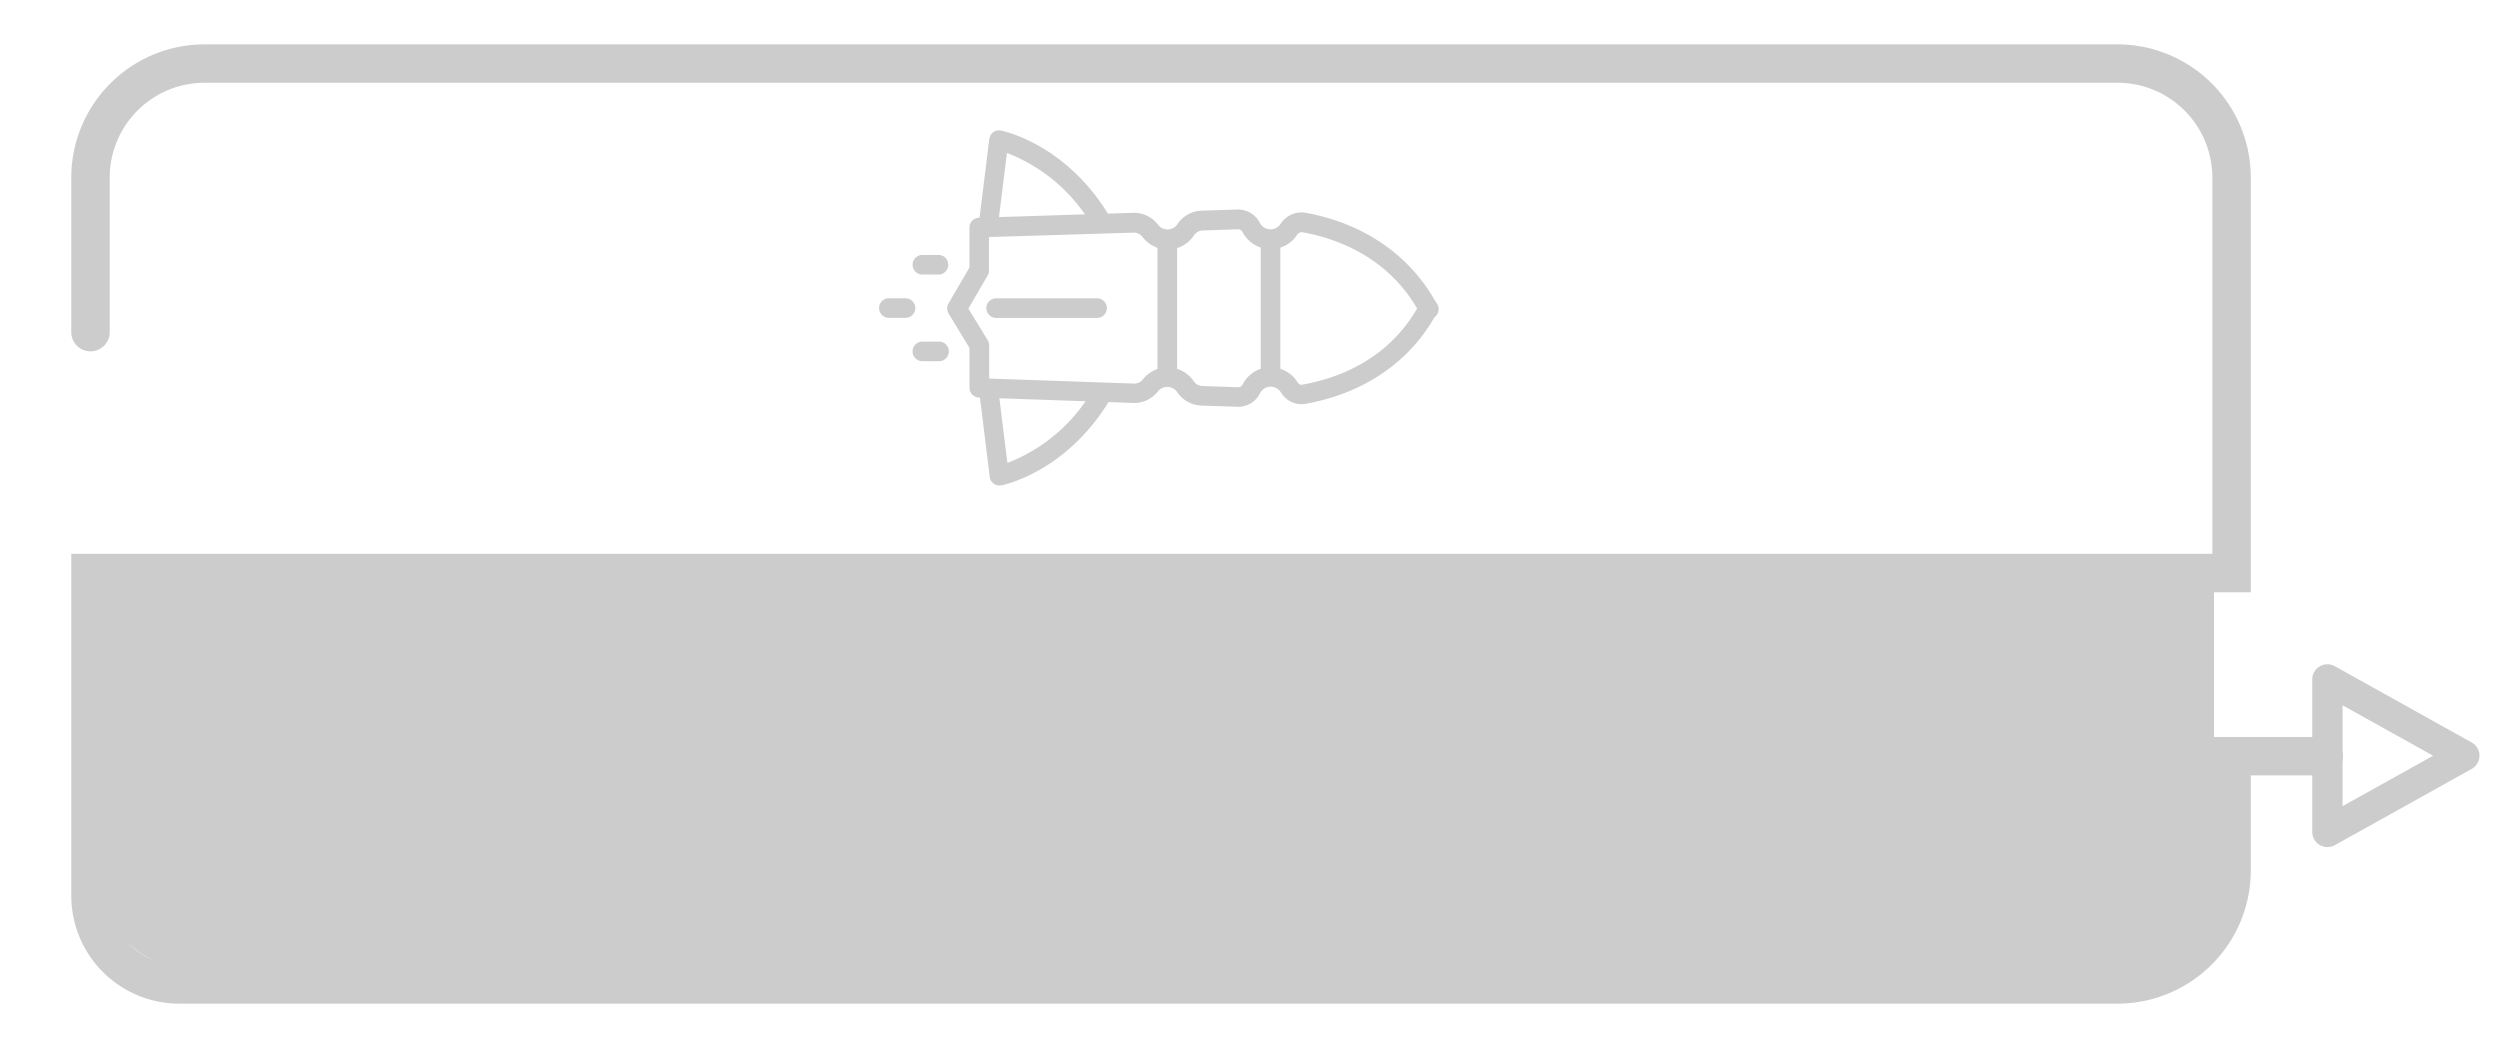 <svg id="_ÎÓÈ_1" data-name="—ÎÓÈ_1" xmlns="http://www.w3.org/2000/svg" viewBox="0 0 590 250"><defs><style>.cls-1{fill:#ccc;}</style></defs><path class="cls-1" d="M500.41,228.78H45.61a22.11,22.11,0,0,1-22.1-22.1V136.33h499v70.35A22.1,22.1,0,0,1,500.41,228.78Z"/><path class="cls-1" d="M16.82,211.4a25.49,25.49,0,0,0,25.45,25.46H499.75a31.49,31.49,0,0,0,31.44-31.45V183h17a4.54,4.54,0,1,0,0-9.07h-26v31.46a22.4,22.4,0,0,1-22.37,22.38H42.27A16.4,16.4,0,0,1,25.89,211.4V139.77h505.3V41.91a31.48,31.48,0,0,0-31.44-31.44H48.26A31.47,31.47,0,0,0,16.82,41.91V78.59a4.54,4.54,0,0,0,9.07,0V41.91A22.4,22.4,0,0,1,48.26,19.53H499.75a22.4,22.4,0,0,1,22.37,22.38V130.7H16.82v80.7Z"/><path class="cls-1" d="M549.27,199.92a3.6,3.6,0,0,1-3.58-3.58v-36a3.58,3.58,0,0,1,5.32-3.12l32.3,18a3.57,3.57,0,0,1,0,6.25l-32.3,18A3.58,3.58,0,0,1,549.27,199.92Zm3.58-33.47v23.8l21.37-11.9Z"/><path class="cls-1" d="M334.69,72.7a2.31,2.31,0,0,1,4-1.6,2.53,2.53,0,0,1,.28.35,2.32,2.32,0,0,1-3.54,3,2.15,2.15,0,0,1-.32-.41A2.3,2.3,0,0,1,334.69,72.7Z"/><path class="cls-1" d="M223.53,72.8a2.3,2.3,0,0,1,.31-1.17l4.95-8.5,0-9.43A2.31,2.31,0,0,1,231,51.38l36.55-1.16a7.08,7.08,0,0,1,5.77,2.86,2.81,2.81,0,0,0,4.51-.13,7.21,7.21,0,0,1,5.67-3.23l8.56-.27a5.78,5.78,0,0,1,5.27,3.15,2.82,2.82,0,0,0,2.5,1.53,2.78,2.78,0,0,0,1.49-.43,2.59,2.59,0,0,0,.86-.81,5.89,5.89,0,0,1,6-2.67C321.94,52.74,332.9,60.33,339,71.59a1.75,1.75,0,0,1,.11.24,2.58,2.58,0,0,1-.06,2.09C333,85.27,321.9,92.88,308,95.32a5.63,5.63,0,0,1-5.72-2.75,2.86,2.86,0,0,0-2.41-1.31,2.75,2.75,0,0,0-2.47,1.49A5.75,5.75,0,0,1,292,96l-8.58-.29a7.17,7.17,0,0,1-5.61-3.18,2.83,2.83,0,0,0-2.32-1.21,2.8,2.8,0,0,0-2.19,1,7.06,7.06,0,0,1-5.71,2.78l-36.55-1.28a2.31,2.31,0,0,1-2.24-2.3l0-9.41L223.87,74A2.28,2.28,0,0,1,223.53,72.8Zm9.89-9a2.24,2.24,0,0,1-.31,1.16l-4.57,7.86,4.57,7.5a2.29,2.29,0,0,1,.34,1.2l0,7.82,34.32,1.19a2.56,2.56,0,0,0,2-1.06,7.44,7.44,0,0,1,11.88.4,2.64,2.64,0,0,0,2,1.23l8.58.29a1.19,1.19,0,0,0,1.05-.71,7.39,7.39,0,0,1,6.59-4,7.5,7.5,0,0,1,6.31,3.46c.25.4.64.74,1,.67,8.62-1.51,20.21-5.86,27.26-18-7-12-18.53-16.46-27.07-18a1.33,1.33,0,0,0-1.29.67,7.11,7.11,0,0,1-2.27,2.19,7.44,7.44,0,0,1-10.55-2.89,1.19,1.19,0,0,0-1-.67l-8.54.28a2.63,2.63,0,0,0-2,1.24A7.43,7.43,0,0,1,269.7,56a2.61,2.61,0,0,0-2-1.1L233.4,55.94l0,7.8Z"/><path class="cls-1" d="M232.78,72.71a2.32,2.32,0,0,1,2.32-2.31h23.65a2.32,2.32,0,1,1,0,4.63H235.1A2.32,2.32,0,0,1,232.78,72.71Z"/><path class="cls-1" d="M297.53,87.74V57.68a2.32,2.32,0,0,1,4.63,0V87.74a2.32,2.32,0,1,1-4.63,0Z"/><path class="cls-1" d="M273.17,87.05V58.37a2.32,2.32,0,0,1,4.63,0V87.05a2.32,2.32,0,1,1-4.63,0Z"/><path class="cls-1" d="M231,53.1c0-.09,0-.19,0-.29l2.47-20a2.32,2.32,0,0,1,2.75-2c.61.12,15.26,3.17,25.42,19.89a2.32,2.32,0,0,1-4,2.4,39.73,39.73,0,0,0-20-17l-2.14,17.23A2.31,2.31,0,0,1,231,53.1Z"/><path class="cls-1" d="M231,92.3a2.31,2.31,0,0,1,4.61-.28l2.14,17.23a39.77,39.77,0,0,0,20-17,2.32,2.32,0,0,1,4,2.4c-10.16,16.72-24.81,19.77-25.42,19.89a2.33,2.33,0,0,1-1.81-.4,2.3,2.3,0,0,1-.94-1.59l-2.47-20A2.83,2.83,0,0,1,231,92.3Z"/><path class="cls-1" d="M215.37,62.47a2.32,2.32,0,0,1,2.32-2.31h3.93a2.32,2.32,0,0,1,0,4.63h-3.93A2.32,2.32,0,0,1,215.37,62.47Z"/><path class="cls-1" d="M215.37,82.93a2.31,2.31,0,0,1,2.32-2.31h3.93a2.31,2.31,0,1,1,0,4.62h-3.93A2.31,2.31,0,0,1,215.37,82.93Z"/><path class="cls-1" d="M207.46,72.7a2.31,2.31,0,0,1,2.31-2.31h3.93a2.31,2.31,0,1,1,0,4.62h-3.93A2.31,2.31,0,0,1,207.46,72.7Z"/></svg>